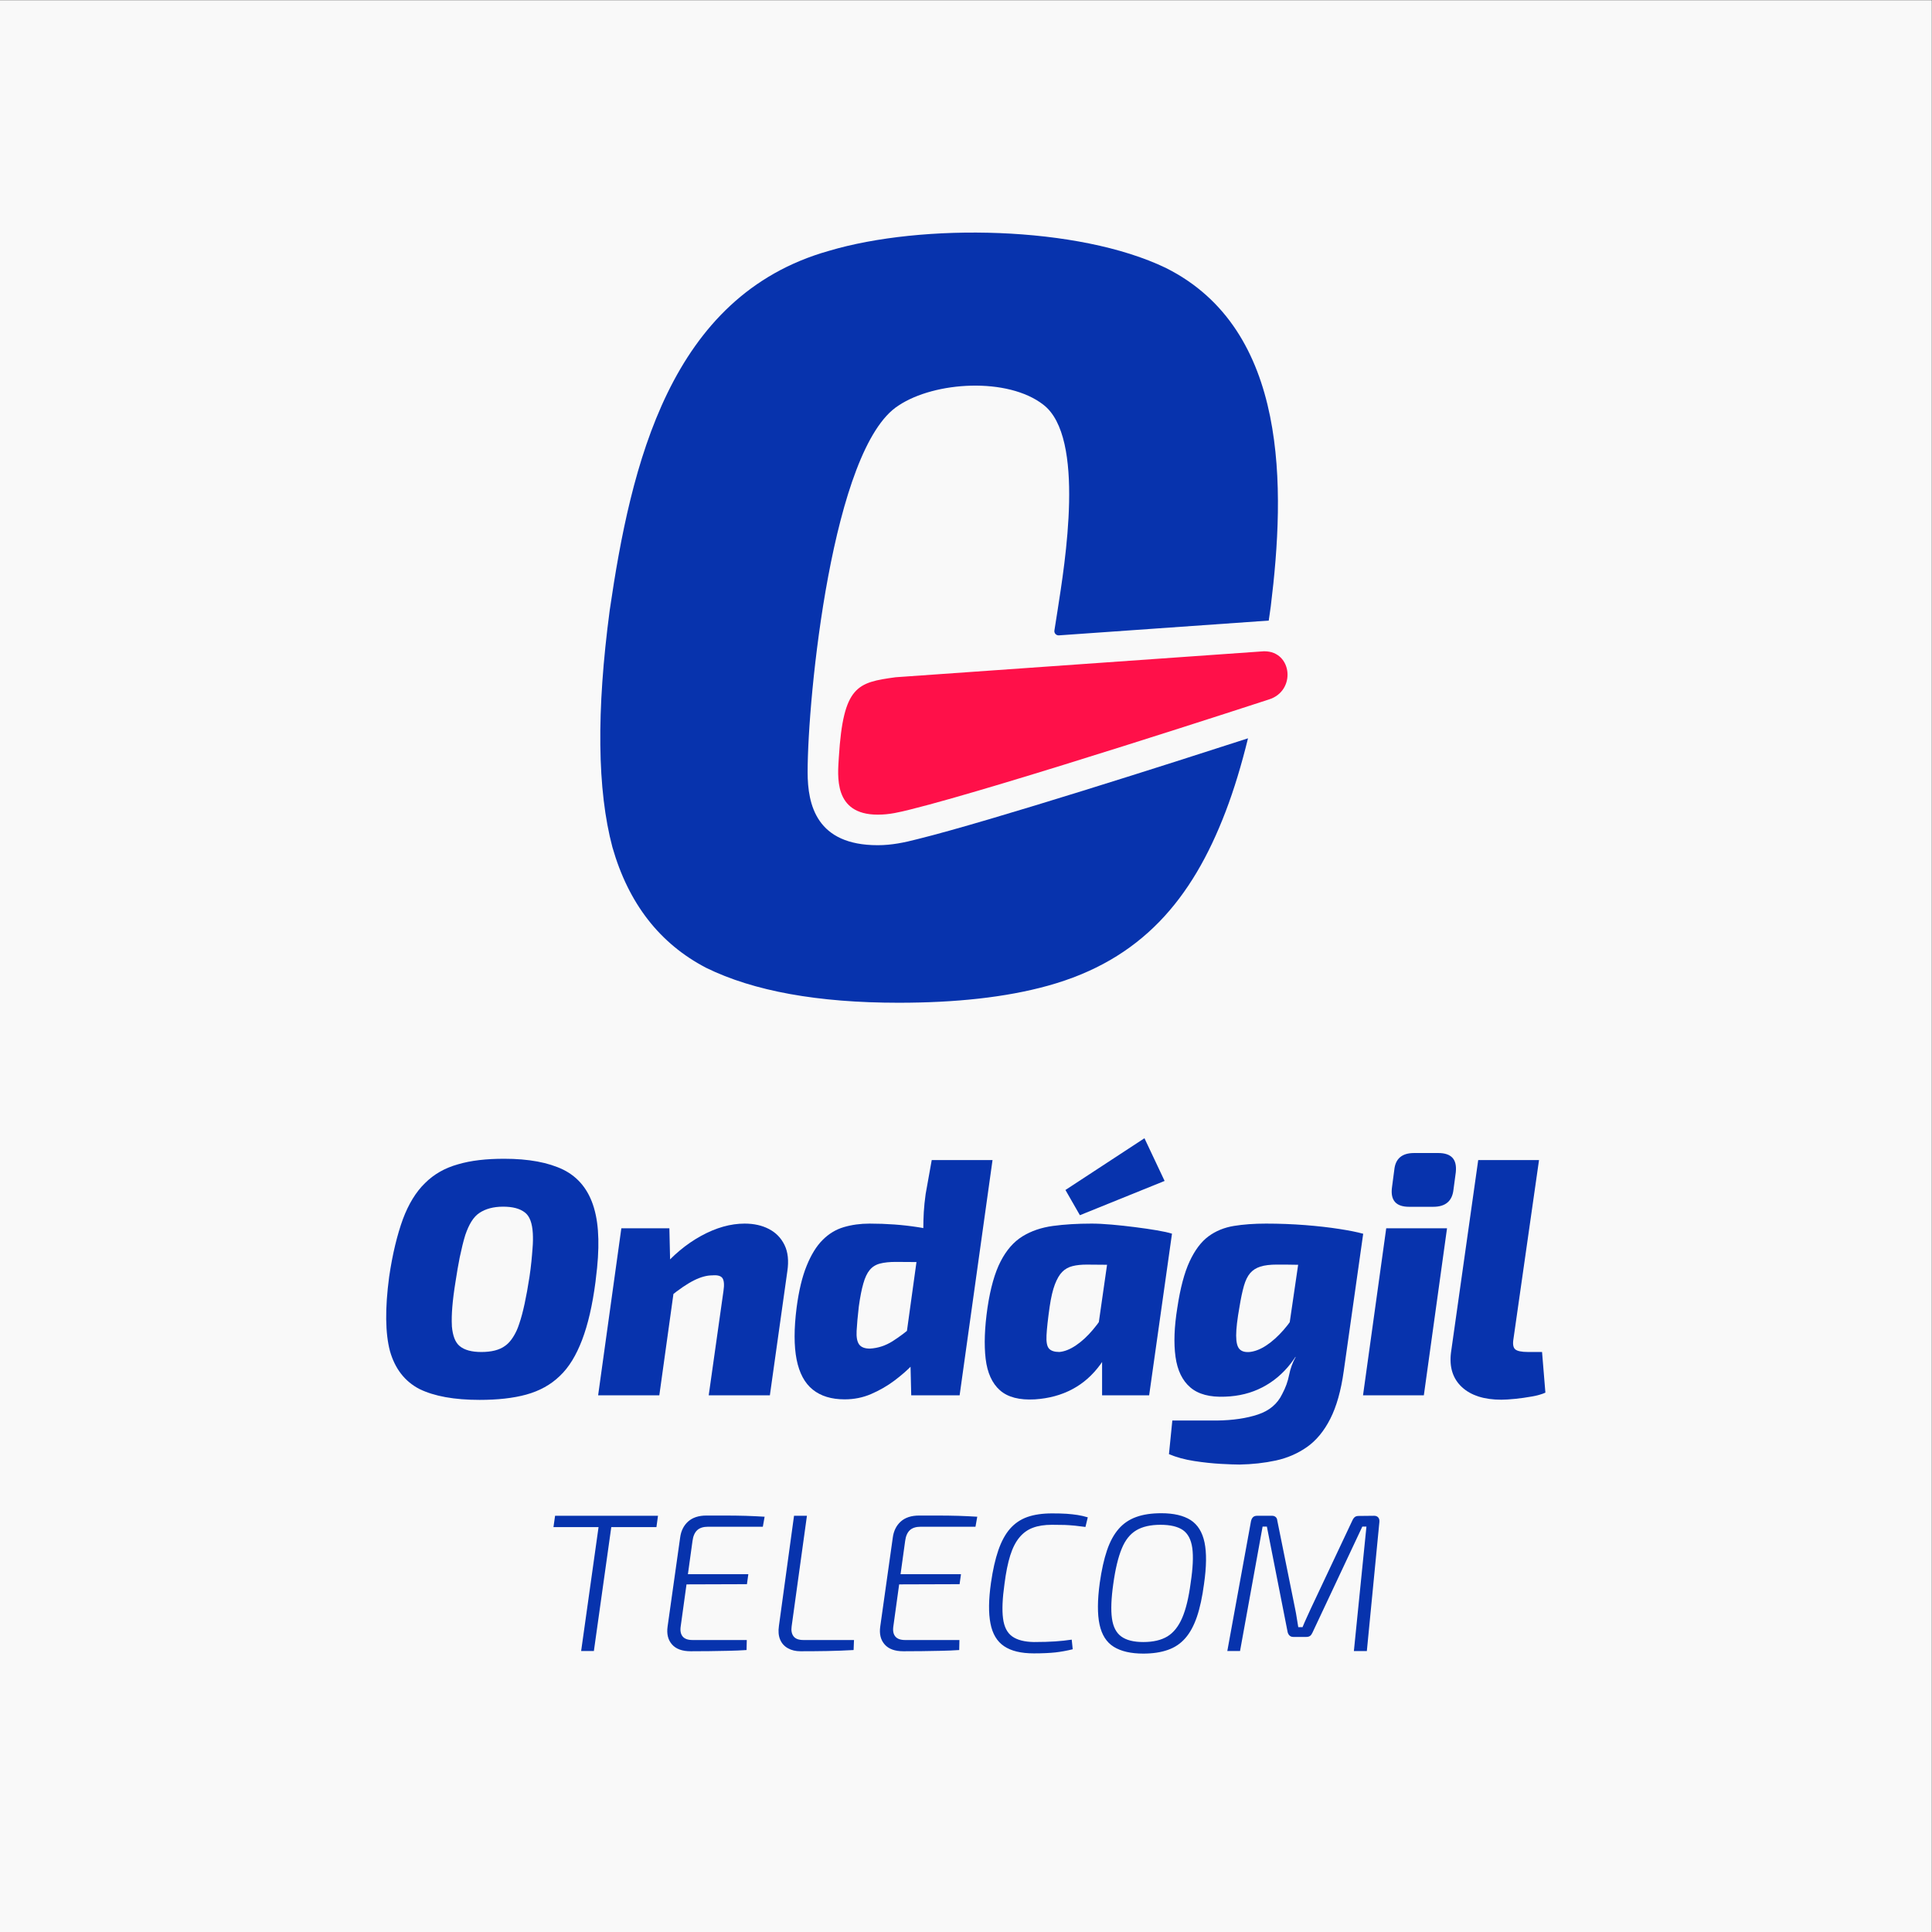 <?xml version="1.0" encoding="UTF-8"?>
<!DOCTYPE svg PUBLIC "-//W3C//DTD SVG 1.1//EN" "http://www.w3.org/Graphics/SVG/1.1/DTD/svg11.dtd">
<!-- Creator: CorelDRAW 2020 (64 Bit Versão de avaliação) -->
<svg xmlns="http://www.w3.org/2000/svg" xml:space="preserve" width="150mm" height="150mm" version="1.1" style="shape-rendering:geometricPrecision; text-rendering:geometricPrecision; image-rendering:optimizeQuality; fill-rule:evenodd; clip-rule:evenodd"
viewBox="0 0 15000 15000"
 xmlns:xlink="http://www.w3.org/1999/xlink"
 xmlns:xodm="http://www.corel.com/coreldraw/odm/2003">
 <rect x="0" y="0" width="15000" height="15000" fill="#333333" stroke="none"/>
 <defs>
  <style type="text/css">
   <![CDATA[
    .fil0 {fill:#F9F9F9}
    .fil1 {fill:#0733AD;fill-rule:nonzero}
    .fil2 {fill:#FF1049;fill-rule:nonzero}
   ]]>
  </style>
 </defs>
 <g id="Camada_x0020_1">
  <rect class="fil0" x="-1.47" y="1.47" width="15000" height="15000"/>
  <path class="fil1" d="M4758.33 11768.45l-147.54 1050.09 -98.82 0 147.54 -1050.09 98.82 0zm350.29 0l-12.06 88.03 -799.45 0 12.54 -88.03 798.97 0zm375.67 -1.74c50.88,0 101.76,0 153.12,0 51.36,0 101.82,0.84 152.29,2.16 50.04,1.74 98.82,3.9 146.7,6.9l-13.8 77.65 -424.51 0c-37.56,0 -66.06,9.06 -85.44,27.18 -19.44,18.54 -31.5,46.62 -36.24,84.12l-91.44 661.81c-5.22,34.56 0,60.84 15.06,78.96 15.12,18.54 40.56,27.6 76.38,27.6l421.51 0 -1.74 77.71c-46.57,3 -94.03,5.16 -142.81,6 -48.72,1.32 -97.5,2.16 -146.22,2.58 -48.78,0.48 -96.66,0.9 -144.54,0.9 -66,0 -114.37,-17.7 -144.97,-52.63 -31.08,-34.98 -42.72,-81.54 -34.5,-139.38l97.51 -691.15c6.9,-51.78 27.6,-93.18 62.1,-124.27 34.5,-30.6 81.54,-46.14 141.54,-46.14zm-216.19 455.17l541.88 0 -10.8 77.64 -543.14 1.75 12.06 -79.39zm996.87 -453.43l-118.69 858.08c-4.74,32.4 0,58.26 14.7,77.7 14.64,19.38 40.08,28.86 76.8,28.86l392.59 0 -3.06 77.71c-67.68,3.84 -136.74,6.42 -206.22,7.74 -69.42,1.32 -138.48,1.74 -206.17,1.74 -37.56,0 -70.38,-7.8 -98.4,-23.76 -28.02,-15.97 -47.88,-38.41 -59.94,-67.75 -12.12,-29.34 -15.12,-64.26 -9.06,-105.24l117.3 -855.08 100.15 0zm870.31 -1.74c50.88,0 101.76,0 153.13,0 51.36,0 101.82,0.84 152.28,2.16 50.04,1.74 98.82,3.9 146.7,6.9l-13.8 77.65 -424.51 0c-37.56,0 -66.06,9.06 -85.44,27.18 -19.44,18.54 -31.5,46.62 -36.24,84.12l-91.44 661.81c-5.22,34.56 0,60.84 15.06,78.96 15.12,18.54 40.56,27.6 76.38,27.6l421.51 0 -1.74 77.71c-46.56,3 -94.02,5.16 -142.8,6 -48.72,1.32 -97.51,2.16 -146.23,2.58 -48.78,0.48 -96.66,0.9 -144.54,0.9 -66,0 -114.36,-17.7 -144.96,-52.63 -31.08,-34.98 -42.72,-81.54 -34.5,-139.38l97.5 -691.15c6.9,-51.78 27.6,-93.18 62.1,-124.27 34.5,-30.6 81.54,-46.14 141.54,-46.14zm-216.18 455.17l541.87 0 -10.8 77.64 -543.13 1.75 12.06 -79.39zm1248.14 -471.97c43.56,0 81.13,0.84 113.47,3 31.92,2.16 60.42,5.58 85.86,9.48 25.44,3.9 51.78,9.96 78.96,18.12l-18.12 74.65c-28.5,-3.9 -55.26,-7.32 -80.7,-9.9 -25.44,-2.58 -51.78,-4.32 -79.8,-5.64 -28.09,-0.84 -61.27,-1.26 -99.67,-1.26 -57.84,0 -106.98,7.74 -147.54,22.86 -40.98,15.06 -75.54,40.08 -104.4,74.64 -28.92,34.5 -53.1,81.06 -71.64,139.74 -18.54,59.1 -33.66,132.9 -44.88,222.18 -15.96,112.63 -19.8,201.91 -11.22,267.07 8.22,65.58 31.92,112.2 71.22,140.22 39.24,28.02 95.34,42.3 168.24,43.56 65.16,0 119.52,-1.74 163.92,-4.74 44.04,-3 87.19,-7.32 129.91,-13.8l7.74 74.65c-44.88,11.22 -89.77,19.38 -135.07,24.6 -45.3,4.74 -100.5,7.32 -166.5,7.32 -99.66,0 -176.46,-18.54 -231.24,-55.69 -54.79,-36.66 -90.19,-95.76 -105.73,-176.4 -15.96,-80.7 -14.64,-185.94 3.9,-315.85 14.22,-99.18 33.24,-183.36 56.95,-252.36 23.76,-69 53.94,-124.68 90.6,-166.98 36.66,-41.82 81.54,-72.49 134.64,-91.45 53.04,-18.54 116.88,-28.02 191.1,-28.02zm848.96 -1.32c96.18,0 172.14,17.7 227.77,53.04 55.26,35.83 91.02,93.67 107.88,173.47 16.8,80.22 15.54,187.68 -3.9,322.68 -13.38,100.57 -31.5,185.53 -55.2,255.01 -23.76,69.42 -53.94,125.1 -90.61,166.5 -36.66,41.88 -81.54,72.07 -135.48,90.61 -53.94,19.02 -117.36,28.5 -190.26,28.5 -96.18,0 -172.57,-17.7 -229.09,-52.62 -56.52,-34.99 -93.18,-92.77 -110.46,-173.05 -17.22,-79.8 -16.8,-188.1 1.74,-324.01 14.22,-99.18 32.82,-183.36 56.1,-251.94 23.28,-68.58 53.46,-123.78 90.6,-166.5 37.08,-42.72 82.81,-73.39 137.17,-92.77 53.94,-19.44 118.68,-28.92 193.74,-28.92zm-6.06 89.77c-77.22,0 -139.8,14.22 -187.68,42.66 -48.3,28.5 -86.29,75.96 -113.47,142.8 -27.6,66.9 -49.62,158.34 -65.58,273.96 -15.96,112.63 -19.38,201.91 -10.32,267.07 9.06,65.58 33.18,112.62 72.9,141.06 39.25,28.5 96.19,42.72 170.41,42.72 77.22,0 139.38,-14.64 187.26,-43.56 47.46,-28.92 85.86,-76.8 114.72,-143.64 28.92,-66.9 50.94,-157.92 66.01,-272.71 17.28,-114.3 21.6,-204.48 12.54,-270.06 -9.06,-65.16 -33.67,-111.72 -72.91,-139.32 -39.72,-27.18 -97.5,-40.98 -173.88,-40.98zm1658.49 -69.91c14.22,0 24.6,4.32 31.92,12.96 7.32,8.58 10.32,19.8 9.06,34.08l-97.5 1003.05 -100.56 0 97.5 -966.38 -31.92 0 -387.85 824.89c-5.16,11.22 -11.22,19.38 -18.12,24.12 -7.32,5.22 -16.8,7.8 -29.34,7.8l-100.5 0c-12.06,0 -21.6,-3.48 -28.5,-9.96 -7.32,-6.48 -12.48,-15.54 -15.48,-26.76l-161.4 -820.09 -33.18 0 -175.15 966.38 -98.82 0 183.78 -1007.37c3,-14.28 8.64,-25.02 16.39,-32.4 7.32,-6.9 17.7,-10.32 31.08,-10.32l116.94 0c11.16,0 20.22,3.42 27.6,9.9 7.32,6.48 11.22,15.54 12.06,26.34l138.48 685.1c5.16,24.6 9.48,48.3 12.96,72.06 3.42,23.7 7.32,47.46 11.64,71.16l33.24 0c9.9,-24.6 20.7,-48.72 31.92,-73.32 11.22,-24.18 21.96,-47.46 31.92,-69.9l324.43 -688.16c6.06,-12.06 12.48,-20.22 19.86,-25.02 6.9,-4.74 16.38,-6.9 28.86,-6.9l118.68 -1.26z"/>
  <path class="fil1" d="M3921.5 10449.15c-43.62,32.58 -106.68,47.82 -184.81,47.82 -74.1,0 -130.62,-15.24 -167.4,-45.72 -34.92,-28.32 -54.42,-80.4 -60.96,-154.27l0 -6.6c-4.44,-78.3 4.2,-191.34 28.32,-339.3 10.62,-71.53 21.6,-132.49 32.64,-189.01 15,-69.66 28.14,-126.18 43.38,-174 28.38,-82.56 63.06,-141.18 110.7,-171.66 45.72,-30.49 106.69,-47.83 182.89,-47.83 75.96,0 130.38,15 169.56,45.49 36.78,28.38 56.46,82.56 60.96,161.1 1.86,32.4 1.86,73.86 -2.34,119.58 -4.44,60.78 -10.8,134.64 -23.7,219.49 -24.18,156.42 -50.16,278.34 -78.54,360.9 -6.36,19.68 -12.9,37.08 -19.5,52.08 -26.04,56.53 -56.52,97.99 -91.2,121.93zm691.51 -1065.57c0,-2.1 -2.34,-6.36 -2.34,-8.64 -41.28,-136.98 -119.76,-234.78 -237.06,-293.4 -117.49,-56.7 -269.65,-84.9 -458.71,-84.9 -139.03,0 -258.85,13.14 -360.85,43.62 -100.14,28.14 -184.8,76.02 -254.46,145.62 -69.61,67.32 -128.29,163.02 -171.85,280.51 -43.44,119.58 -80.46,269.4 -106.5,447.85 -32.58,245.76 -30.24,437.1 6.6,576.19 39.12,136.92 115.14,234.72 228.12,293.58 115.21,56.52 272.05,84.67 467.41,84.67 139.51,0 261.19,-13.14 363.19,-41.29 102.24,-28.38 189.24,-75.96 258.91,-143.52 71.76,-67.26 128.04,-160.86 173.76,-280.44 45.72,-119.59 80.46,-269.65 104.34,-452.35 0,-6.36 2.34,-15 2.34,-21.6 30.48,-232.63 26.04,-413.17 -12.9,-545.9z"/>
  <path class="fil1" d="M5781.66 9500.05c71.34,0 133.8,13.74 187.74,41.7 54,27.72 94.44,69 121.32,123.84 27.06,54.78 34.26,123.18 22.02,204.84l-135.48 962.72 -474.79 0 114.72 -811.33c7.02,-46.98 4.26,-79.62 -7.8,-98.04 -12.3,-17.94 -38.34,-25.38 -78.36,-21.96 -43.56,0 -91.2,12.9 -143.28,39.12 -52.26,26.04 -114.9,68.58 -187.99,127.86l-70.44 -211.45c93.96,-111.12 198.55,-198.54 314.29,-262.08 115.8,-63.48 228.18,-95.22 338.05,-95.22zm-584.6 36.42l7.8 344.35 41.94 33.9 -127.86 918.43 -475.03 0 180.19 -1296.68 372.96 0z"/>
  <path class="fil1" d="M7705.95 9006.84l-255.48 1826.31 -375.73 0 -8.04 -336.36 -44.28 -26.22 122.82 -887.12 23.28 -41.7c0,-43.38 1.44,-87.42 3.78,-131.64 2.76,-44.47 7.62,-91.03 14.4,-139.75l47.22 -263.52 472.03 0zm-954.86 493.21c132.07,0 256.51,9.12 373.15,27.3 116.46,18.18 208.75,47.4 276.67,87.42l-52.26 185.4c-69.66,0 -133.39,-0.6 -191.77,-1.44 -58.26,-0.9 -125.76,-1.32 -202.38,-1.32 -48.48,0 -89.52,4.26 -122.58,12.96 -33,8.64 -59.46,25.38 -79.57,49.74 -20.1,24.31 -36.6,59.05 -49.32,104.35 -13.32,45.06 -24.96,105.18 -35.34,180.12 -8.7,76.38 -14.4,139.08 -16.92,187.74 -2.76,48.67 3.78,83.83 19.26,105.61 15.84,21.84 43.8,32.64 83.82,32.64 62.65,-3.6 121.27,-22.68 176.11,-57.36 54.78,-34.74 110.04,-76.63 165.54,-125.35l88.68 198.37c-24.36,29.64 -56.94,65.58 -97.8,108.12 -40.86,42.78 -88.68,84.48 -143.28,125.34 -54.84,41.04 -114.78,75.36 -178.86,103.08 -64.39,27.97 -133.15,41.71 -206.23,41.71 -102.6,0 -185.16,-25.21 -247.86,-75.61 -62.65,-50.34 -104.35,-128.22 -125.29,-233.46 -20.76,-105.18 -20.76,-239.59 0,-403.03 17.34,-132.24 43.62,-241.08 78.55,-326.17 34.68,-85.32 75.78,-151.98 123.84,-199.62 47.58,-47.82 102.42,-81.06 164.22,-99.24 61.8,-18.18 128.28,-27.3 199.62,-27.3z"/>
  <path class="fil1" d="M8634.89 9541.69l464.41 36.6 -177.36 1255.04 -365.35 0 0 -287.04 -59.94 -39.18 138.24 -965.42zm250.63 -704.42l156.42 331.45 -657.67 266.11 -112.2 -195.85 613.45 -401.71zm-412.33 662.72c45.3,0 97.8,2.52 157.68,7.86 60.3,5.28 120.67,11.82 181.63,19.68 60.72,7.62 116.82,15.84 168.24,24.54 51.24,8.7 90.84,17.34 118.56,26.22l-349.44 245.34c-55.93,-1.92 -108.01,-3.18 -156.67,-4.02 -48.9,-0.84 -100.98,-1.26 -156.66,-1.26 -41.7,0 -78.3,3.78 -109.38,11.64 -31.38,7.8 -58.02,22.62 -79.62,44.46 -21.79,21.61 -40.87,54.37 -57.55,97.81 -16.56,43.56 -29.88,100.74 -40.44,172.26 -13.8,97.38 -22.02,171.66 -24.54,222.91 -2.76,51.42 3.78,85.74 19.44,103.08 15.66,17.58 42.78,26.22 80.64,26.22 40.21,-3.6 82.81,-20.52 128.11,-51 45.24,-30.48 89.1,-70.68 131.64,-121.27 42.72,-50.4 81.48,-106.08 116.22,-167.04l78.3 138.24c-29.64,114.97 -74.94,214.03 -135.9,297.61 -60.72,83.4 -133.56,147.96 -219.06,193.02 -85.09,45.3 -181.63,71.17 -289.57,78.37 -119.82,6.78 -210.42,-16.74 -271.38,-70.51 -60.73,-54 -97.81,-135.24 -110.89,-243.84 -12.96,-108.78 -8.28,-241.51 14.34,-397.93 22.68,-151.56 56.52,-271.14 101.83,-358.99 45.12,-87.84 101.82,-152.4 169.56,-194.34 67.74,-41.7 146.46,-68.58 236.04,-80.82 89.71,-12.12 189.43,-18.24 298.87,-18.24z"/>
  <path class="fil1" d="M9829.7 9500.05c104.52,0 205.92,4.02 304.14,11.64 97.99,7.8 186.49,17.76 264.79,30.06 78.3,12.06 139.26,24.36 182.7,36.6l-349.92 245.1c-55.45,-1.68 -107.95,-2.94 -157.69,-3.78 -49.5,-1.08 -102.84,-1.5 -160.2,-1.5 -52.5,0 -95.04,5.28 -128.1,15.66 -33,10.62 -59.47,27.54 -79.57,51.01 -19.92,23.52 -36.18,56.52 -48.3,99.3 -12.06,42.54 -23.46,95.88 -33.84,160.2 -17.58,97.62 -26.22,172.32 -26.22,224.41 0,52.26 8.64,87.6 26.22,105.84 17.34,18.18 44.22,25.62 80.88,22.02 41.71,-5.1 84.85,-22.44 129.13,-52.08 44.4,-29.64 88.44,-69.24 131.82,-118.75 43.44,-49.56 82.38,-105.66 117.3,-168.3l78.3 135.66c-29.4,113.05 -75.54,210.01 -138.24,290.89 -62.64,80.82 -136.92,143.46 -223.08,187.74 -86.17,44.46 -182.23,68.34 -288.31,71.94 -118.32,5.11 -208.26,-18.84 -269.88,-71.94 -61.81,-52.92 -100.33,-131.88 -114.91,-237.3 -14.82,-105.18 -9.96,-232.63 14.16,-382.09 22.86,-151.5 54.42,-271.14 95.29,-358.99 41.04,-87.84 89.52,-152.4 146.22,-194.28 56.34,-41.7 122.16,-68.58 196.86,-80.88 74.7,-12.24 158.35,-18.18 250.45,-18.18zm289.74 41.7l464.41 36.6 -151.14 1067.06c-21.18,151.32 -55.86,274.75 -104.58,370.39 -48.66,95.7 -109.21,168.72 -181.39,219.3 -72.18,50.4 -152.58,85.08 -241.32,104.35 -88.68,19.08 -182.65,29.46 -281.71,31.32 -31.32,0 -79.8,-1.86 -144.78,-5.28 -65.22,-3.6 -134.4,-10.8 -207.66,-22.2 -72.79,-11.22 -138.01,-29.23 -195.55,-53.35l26.22 -261 84.9 0 104.11 0 157.92 0c123.6,-1.68 229.68,-17.34 318.37,-46.98 88.68,-29.64 151.32,-82.8 187.92,-159.19 26.04,-48.66 43.86,-97.8 53.34,-147.3 9.78,-49.74 26.7,-96.12 50.82,-139.74l-80.82 -31.32 140.94 -962.66z"/>
  <path class="fil1" d="M11166.88 8952.06c50.41,0 87.01,12.3 109.63,36.6 22.68,24.36 31.32,61.86 26.28,112.2l-18.42 138.24c-10.38,87 -62.64,130.38 -156.67,130.38l-187.74 0c-100.98,0 -145.2,-49.56 -132.9,-148.62l18.18 -138.18c8.7,-87.24 59.88,-130.62 153.9,-130.62l187.74 0zm67.75 584.41l-179.95 1296.68 -472.21 0 180.13 -1296.68 472.03 0z"/>
  <path class="fil1" d="M11948.88 9006.84l-198.36 1388.13c-6.72,40.02 -2.28,66.9 13.14,80.88 15.66,13.74 48.72,20.94 99.3,20.94l109.44 0 25.98 315.6c-25.98,12.06 -60.96,22.02 -104.34,29.82 -43.38,7.87 -87,13.99 -130.38,18.43 -43.38,4.26 -79.15,6.6 -106.87,6.6 -133.98,0 -236.22,-32.83 -306.54,-97.81 -70.44,-65.4 -98.82,-154.5 -84.84,-267.54l211.44 -1495.05 472.03 0z"/>
  <path class="fil2" d="M7068.1 6284.88c704.4,-174.57 2783.26,-854.1 2783.26,-854.1 213.2,-65.73 182.39,-374.21 -34.13,-374.21l-5.12 0 -2858.64 201.58c-296.86,40.75 -406.11,64.99 -440.62,620.09 -8.82,143.62 -44.56,446.68 302.01,446.68 91.55,0 166.44,-18.64 253.24,-40.04z"/>
  <path class="fil1" d="M6975.73 3148.8c283.2,-188.7 849.17,-220.93 1124.33,-6.98 330.78,252.82 166.7,1236.31 111.09,1596.33 -8.04,53.64 -16.48,105.55 -24.62,156.39 -3.7,21.21 13.71,39.81 35.04,38.36l1628.86 -114.78c4.78,-36.79 11.24,-73.7 15.84,-111.01 112.61,-911.02 144.21,-2148 -815.26,-2627.21 -681.39,-328.13 -1890.09,-348.49 -2616.71,-131.89 -1236.8,349.19 -1535.86,1664.5 -1700.54,2790.14 -104.1,784.25 -97.12,1395.13 20.95,1839.3 124.9,437.45 367.87,749.74 728.79,937.13 367.75,180.52 867.54,270.65 1492.23,270.65 444.18,0 832.89,-41.65 1159.15,-131.93 724.19,-200.05 1119.69,-668.76 1381.15,-1353.33 64.8,-169.53 122.32,-359.46 173.38,-567.8 -565.23,183.01 -1995.95,641.5 -2564.8,782.49 -103.57,26.86 -202.25,47.44 -309.75,47.44 -474.8,0 -544.57,-311.62 -544.57,-567.02 0,-582.97 190.41,-2518.79 705.44,-2846.28z"/>
 </g>
</svg>
